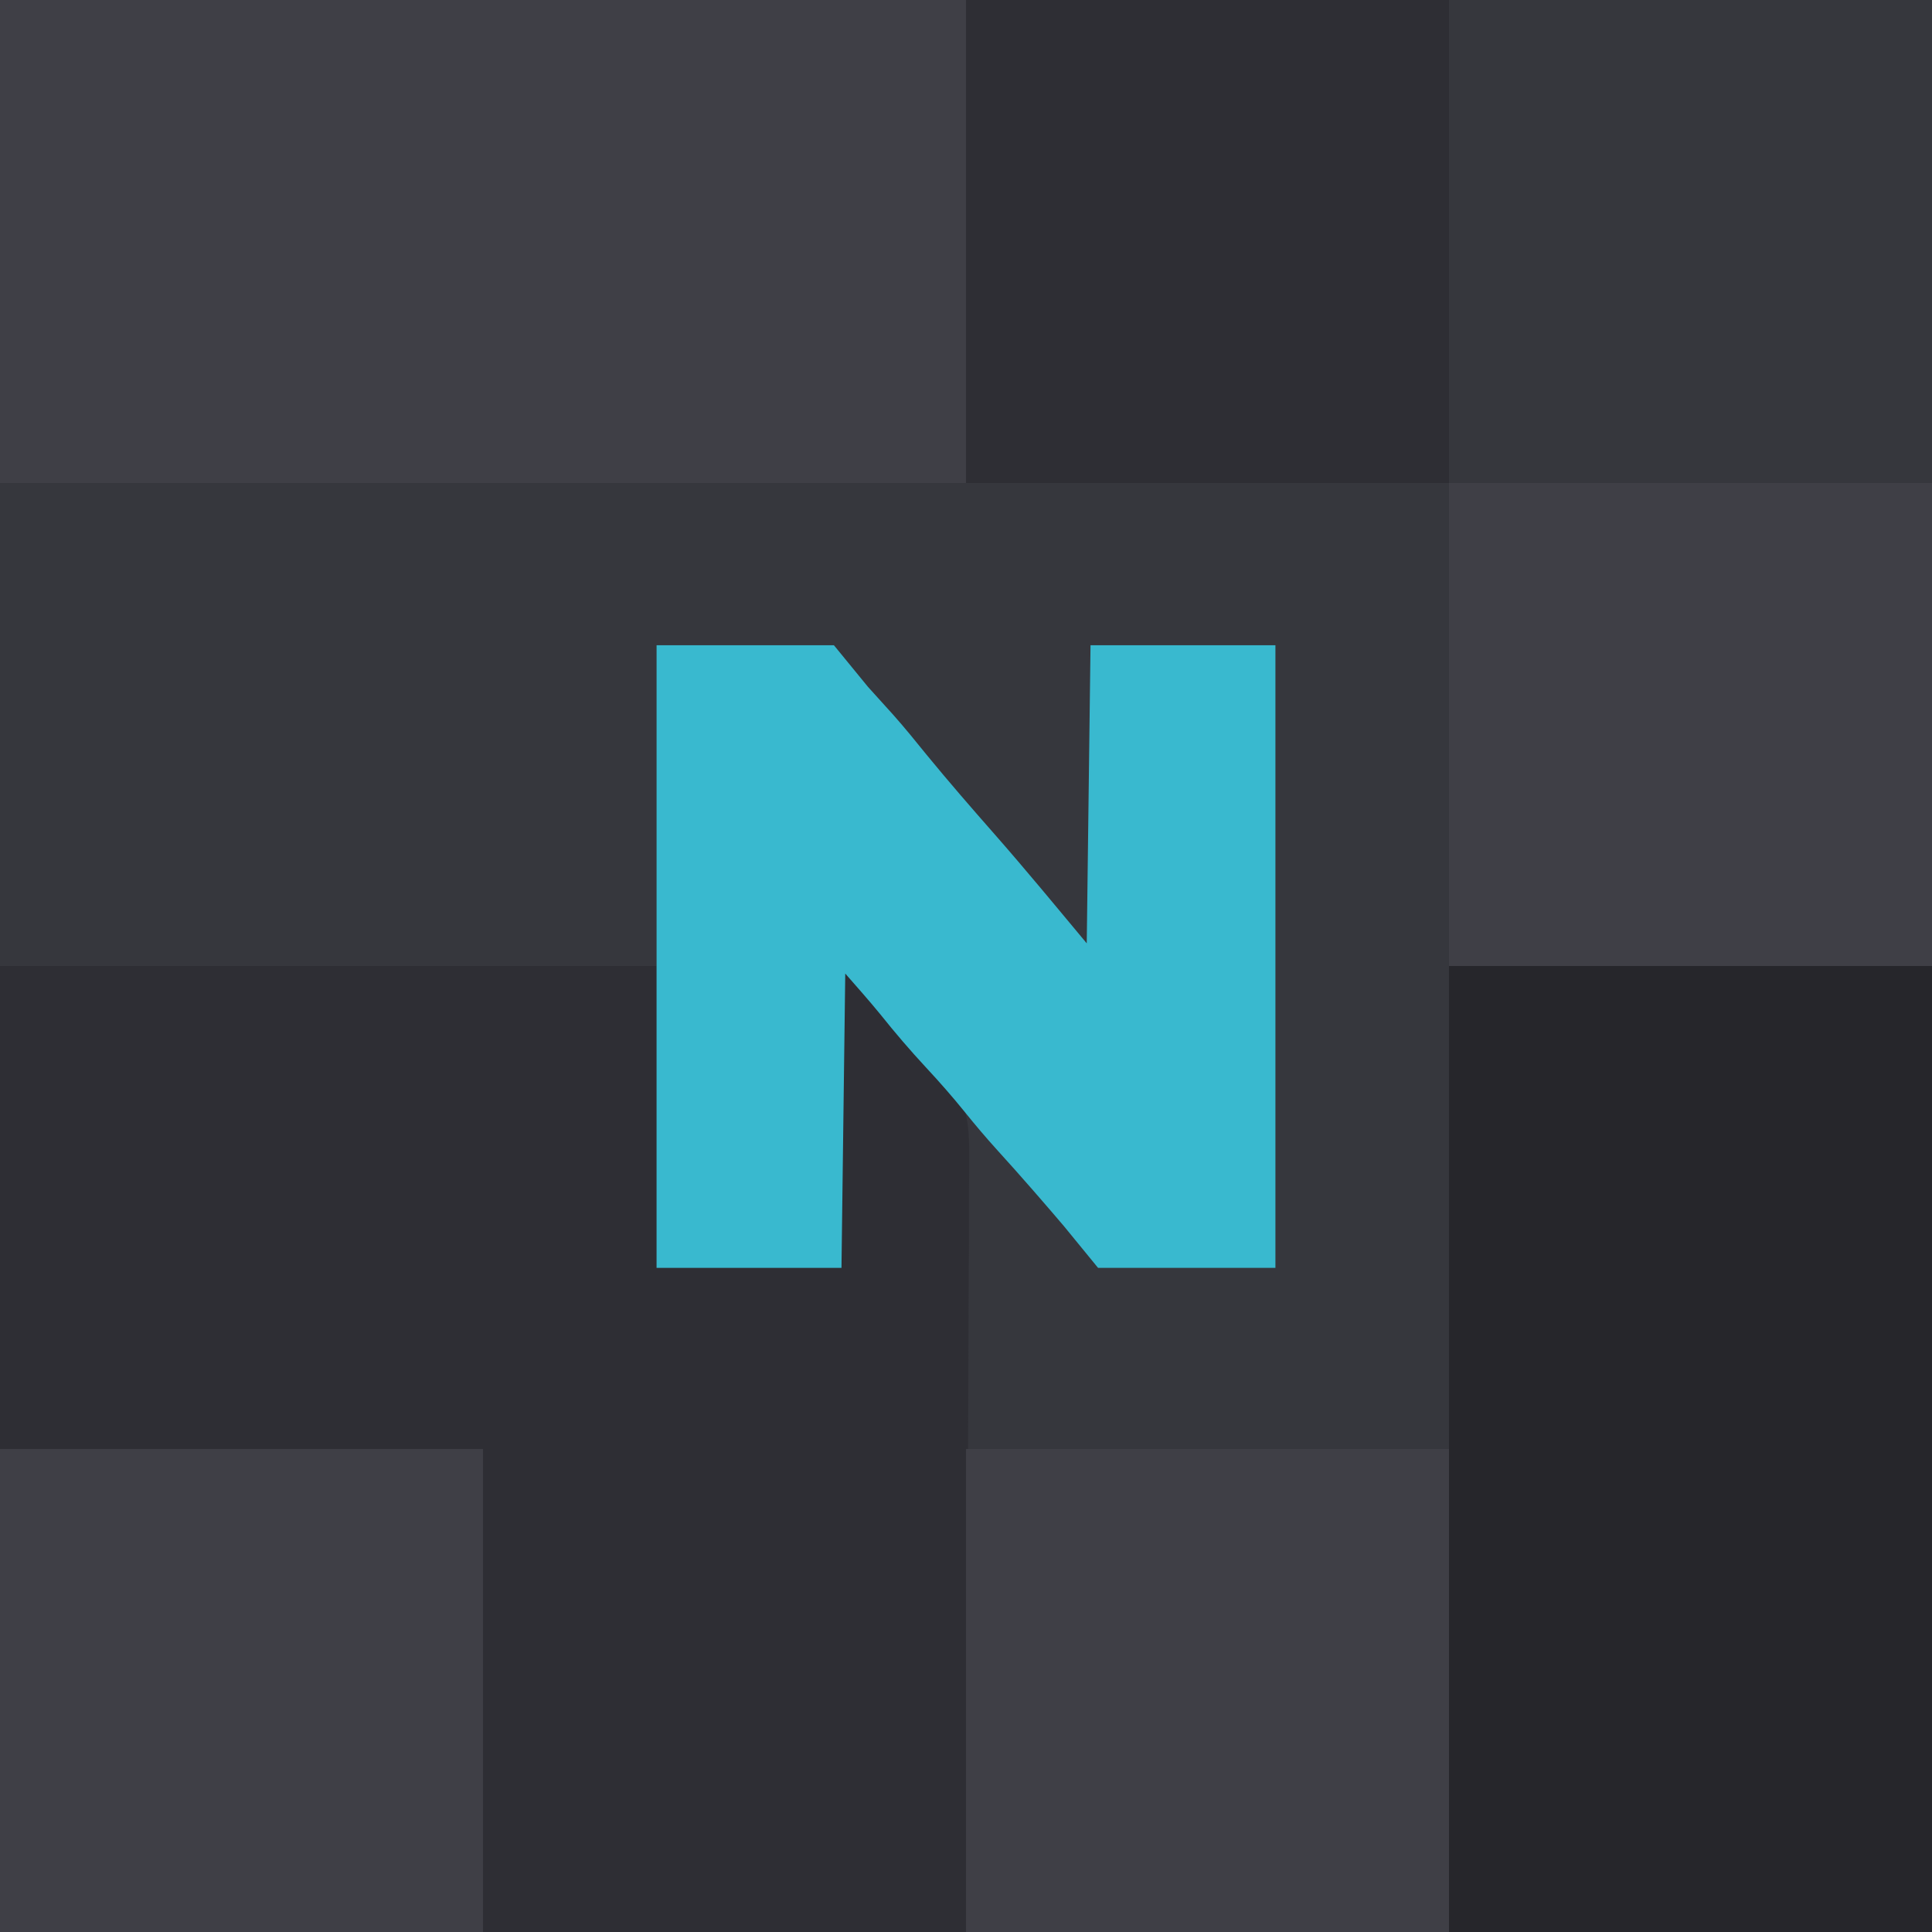<svg width="512" height="512" viewBox="0 0 512 512" fill="none" xmlns="http://www.w3.org/2000/svg">
<g clip-path="url(#clip0_409_1907)">
<path d="M0 0C168.96 0 337.92 0 512 0C512 168.96 512 337.92 512 512C343.04 512 174.08 512 0 512C0 343.04 0 174.08 0 0Z" fill="#36373D"/>
<path d="M0 256C57.42 256 114.84 256 174 256C174 282.4 174 308.8 174 336C190.17 336 206.34 336 223 336C223 309.93 223 283.86 223 257C227.199 260.499 229.974 262.942 233.188 267.062C237.318 272.237 241.687 277.071 246.227 281.883C246.881 282.635 246.881 282.635 247.549 283.403C248.991 285.054 248.991 285.054 250.774 286.534C256.648 292.398 256.781 298.234 256.874 306.086C256.871 309.069 256.833 312.051 256.795 315.033C256.793 317.217 256.793 319.401 256.797 321.585C256.799 327.419 256.758 333.252 256.709 339.086C256.669 344.566 256.667 350.045 256.662 355.525C256.626 371.538 256.528 387.55 256.438 403.562C256.293 439.347 256.149 475.131 256 512C171.52 512 87.04 512 0 512C0 427.52 0 343.04 0 256Z" fill="#2E2E34"/>
<path d="M384 256C426.24 256 468.48 256 512 256C512 340.48 512 424.96 512 512C469.76 512 427.52 512 384 512C384 427.52 384 343.04 384 256Z" fill="#26262B"/>
<path d="M0 0C84.48 0 168.96 0 256 0C256 42.24 256 84.48 256 128C171.52 128 87.04 128 0 128C0 85.76 0 43.52 0 0Z" fill="#3F3F46"/>
<path d="M174 171C189.51 171 205.02 171 221 171C225.455 176.445 225.455 176.445 230 182C233.374 185.749 233.374 185.749 236.762 189.484C239.802 192.901 242.665 196.45 245.543 200.004C251.4 207.147 257.461 214.127 263.562 221.062C271.894 230.547 279.92 240.304 288 250C288.33 223.93 288.66 197.86 289 171C305.17 171 321.34 171 338 171C338 225.45 338 279.9 338 336C322.49 336 306.98 336 291 336C288.03 332.37 285.06 328.74 282 325C279.845 322.467 277.685 319.944 275.5 317.438C274.67 316.482 274.67 316.482 273.823 315.507C270.67 311.886 267.481 308.302 264.25 304.75C261.261 301.457 258.416 298.087 255.625 294.625C252.38 290.612 249.013 286.776 245.5 283C241.225 278.404 237.185 273.673 233.266 268.766C230.265 265.103 227.118 261.563 224 258C223.67 283.74 223.34 309.48 223 336C206.83 336 190.66 336 174 336C174 281.55 174 227.1 174 171Z" fill="#39B9CF"/>
<path d="M256 384C298.24 384 340.48 384 384 384C384 426.24 384 468.48 384 512C341.76 512 299.52 512 256 512C256 469.76 256 427.52 256 384Z" fill="#3F3F46"/>
<path d="M0 384C42.24 384 84.48 384 128 384C128 426.24 128 468.48 128 512C85.76 512 43.52 512 0 512C0 469.76 0 427.52 0 384Z" fill="#3F3F46"/>
<path d="M384 128C426.24 128 468.48 128 512 128C512 170.24 512 212.48 512 256C469.76 256 427.52 256 384 256C384 213.76 384 171.52 384 128Z" fill="#3F3F46"/>
<path d="M256 0C298.24 0 340.48 0 384 0C384 42.24 384 84.48 384 128C341.76 128 299.52 128 256 128C256 85.76 256 43.52 256 0Z" fill="#2E2E34"/>
</g>
<defs>
<clipPath id="clip0_409_1907">
<rect width="512" height="512" fill="white"/>
</clipPath>
</defs>
</svg>

